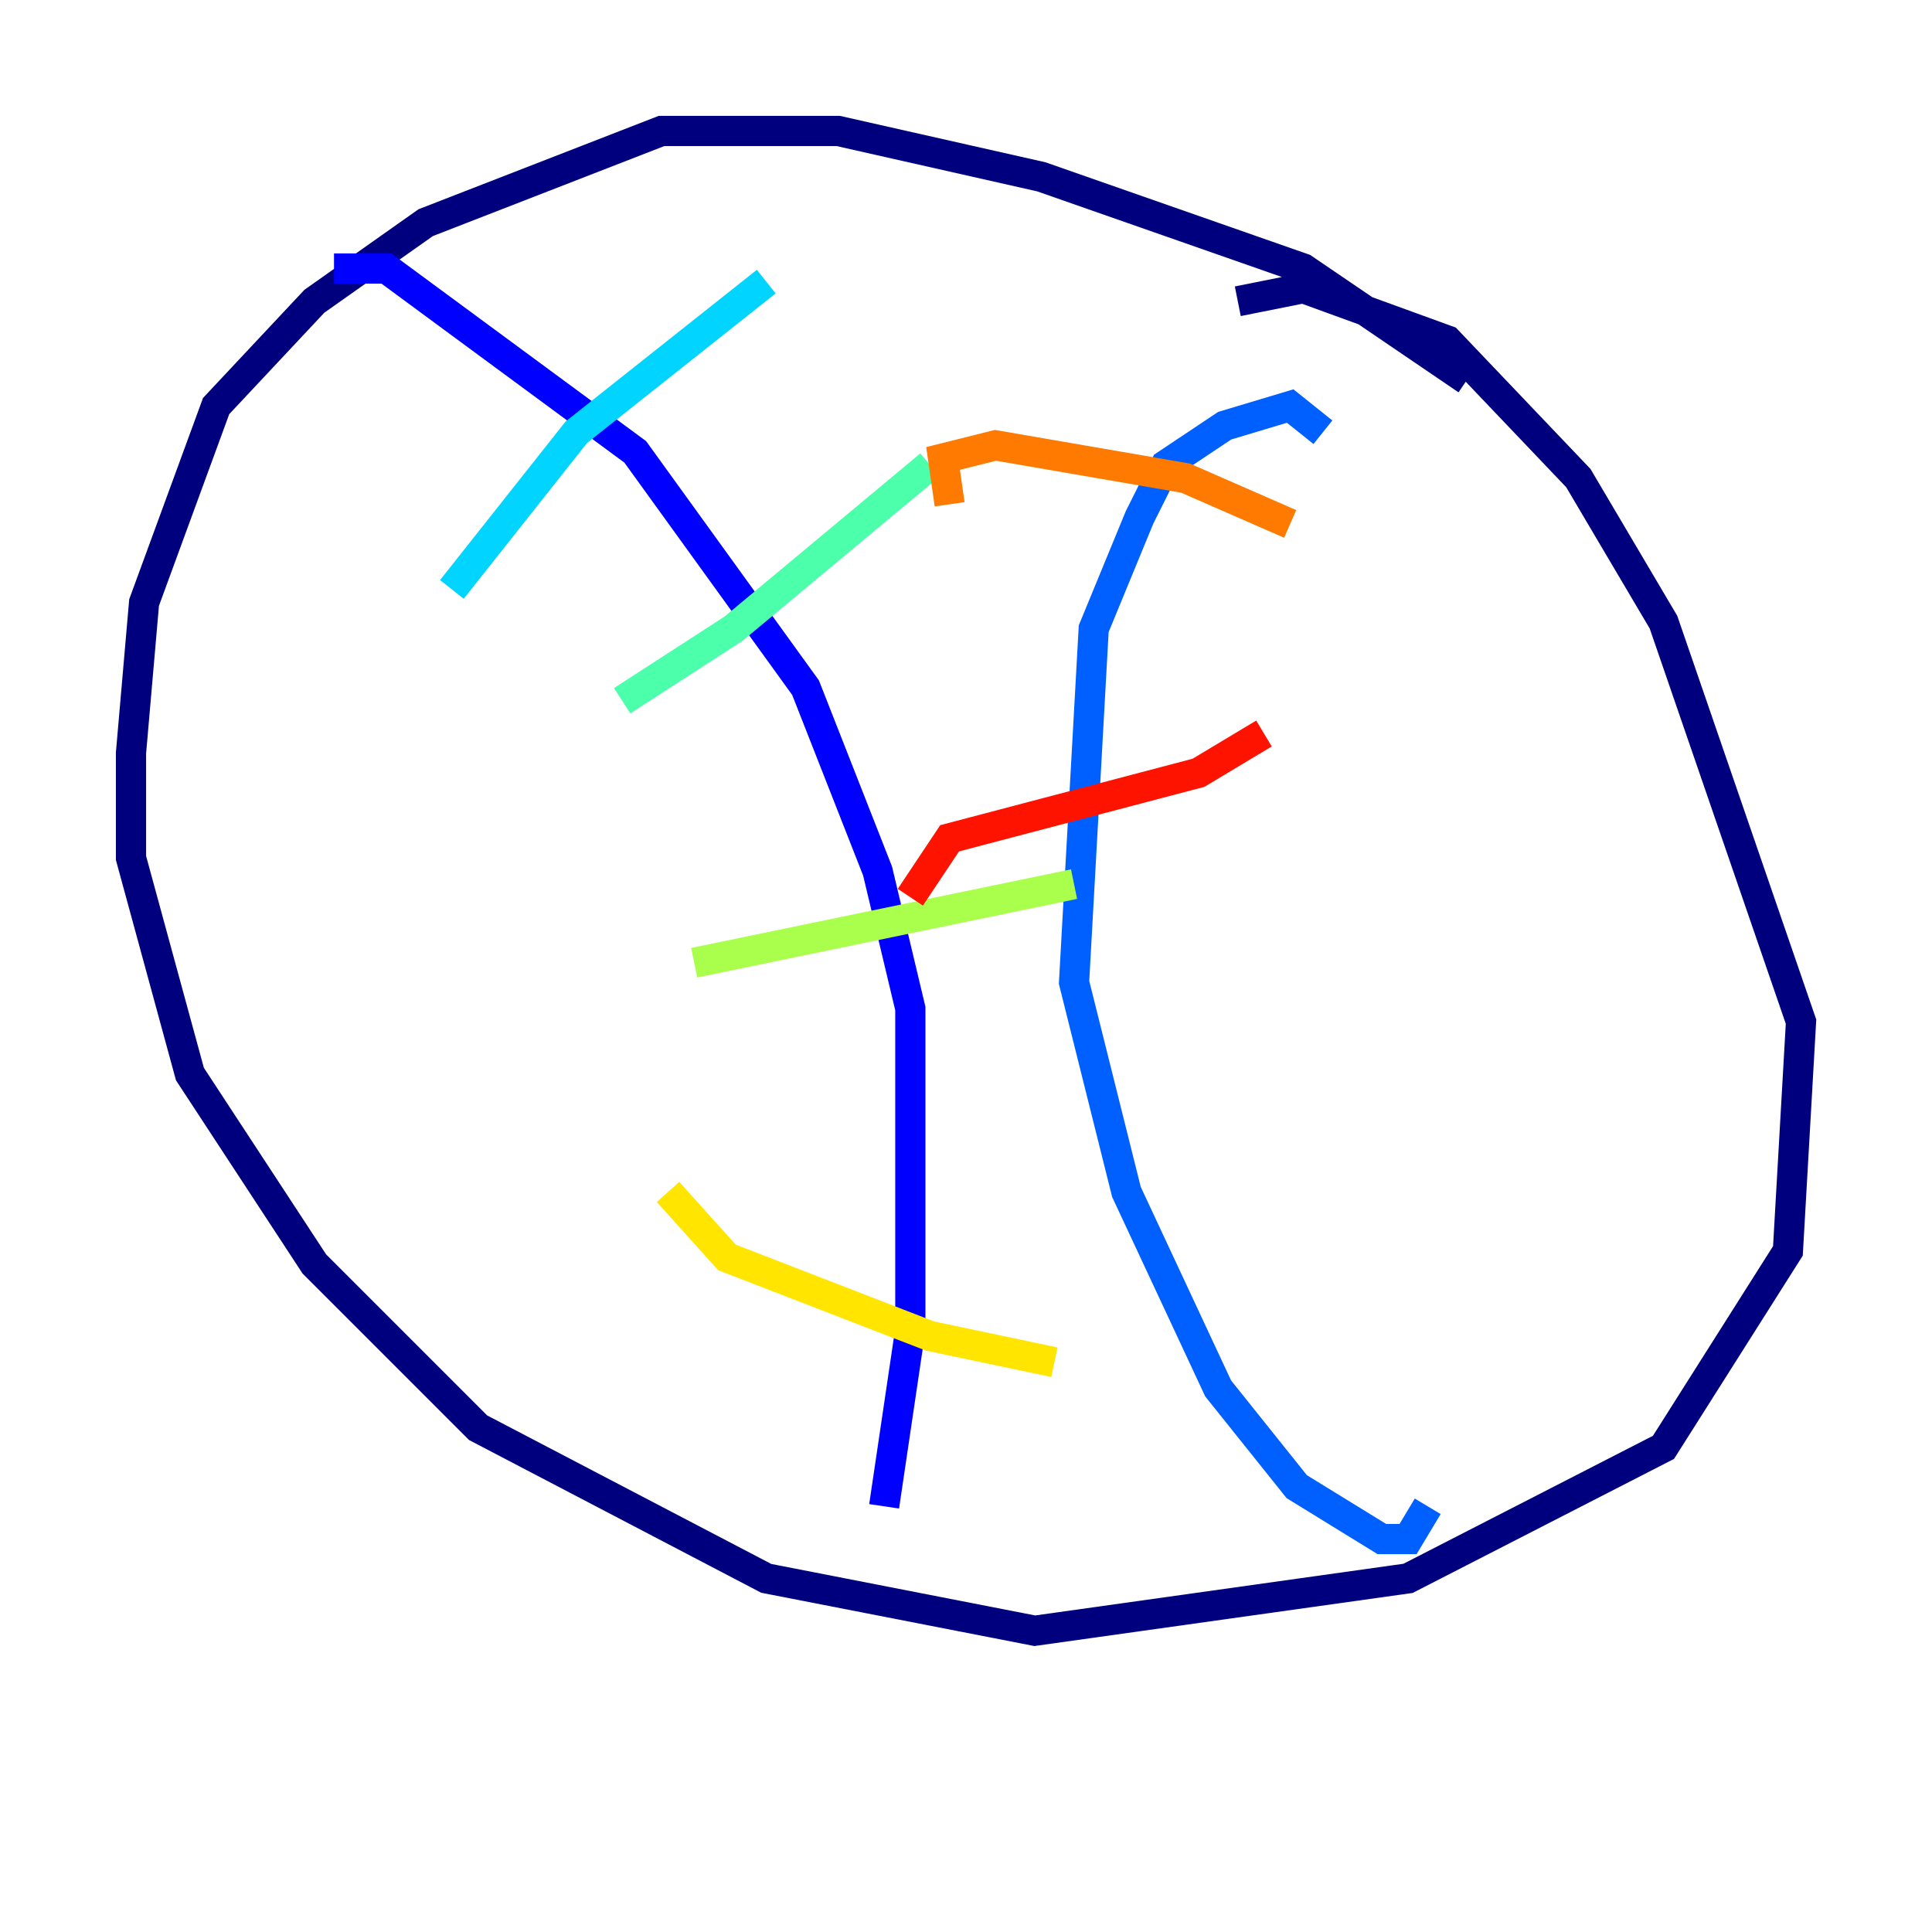 <?xml version="1.0" encoding="utf-8" ?>
<svg baseProfile="tiny" height="128" version="1.2" viewBox="0,0,128,128" width="128" xmlns="http://www.w3.org/2000/svg" xmlns:ev="http://www.w3.org/2001/xml-events" xmlns:xlink="http://www.w3.org/1999/xlink"><defs /><polyline fill="none" points="97.193,25.166 86.346,17.79 68.99,11.715 55.539,8.678 43.824,8.678 28.203,14.752 20.827,19.959 14.319,26.902 9.546,39.919 8.678,49.898 8.678,56.841 12.583,71.159 20.827,83.742 31.675,94.59 50.766,104.57 68.556,108.041 93.288,104.57 110.21,95.891 118.454,82.875 119.322,67.688 110.21,41.22 104.57,31.675 95.891,22.563 86.346,19.091 82.007,19.959" stroke="#00007f" stroke-width="2" /><polyline fill="none" points="22.129,17.79 25.6,17.79 42.088,29.939 53.37,45.559 58.142,57.709 60.312,66.82 60.312,88.081 58.576,99.797" stroke="#0000fe" stroke-width="2" /><polyline fill="none" points="87.647,28.637 85.478,26.902 81.139,28.203 77.234,30.807 75.498,34.278 72.461,41.654 71.159,65.085 74.63,78.969 80.705,91.986 85.912,98.495 91.552,101.966 93.288,101.966 94.59,99.797" stroke="#0060ff" stroke-width="2" /><polyline fill="none" points="29.939,39.051 38.183,28.637 50.766,18.658" stroke="#00d4ff" stroke-width="2" /><polyline fill="none" points="41.22,46.427 48.597,41.654 61.614,30.807" stroke="#4cffaa" stroke-width="2" /><polyline fill="none" points="45.993,63.783 71.159,58.576" stroke="#aaff4c" stroke-width="2" /><polyline fill="none" points="44.258,78.969 48.163,83.308 61.614,88.515 69.858,90.251" stroke="#ffe500" stroke-width="2" /><polyline fill="none" points="85.478,34.712 78.536,31.675 65.953,29.505 62.481,30.373 62.915,33.41" stroke="#ff7a00" stroke-width="2" /><polyline fill="none" points="83.742,48.597 79.403,51.2 62.915,55.539 60.312,59.444" stroke="#fe1200" stroke-width="2" /><polyline fill="none" points="82.441,64.651 82.441,64.651" stroke="#7f0000" stroke-width="2" /></svg>